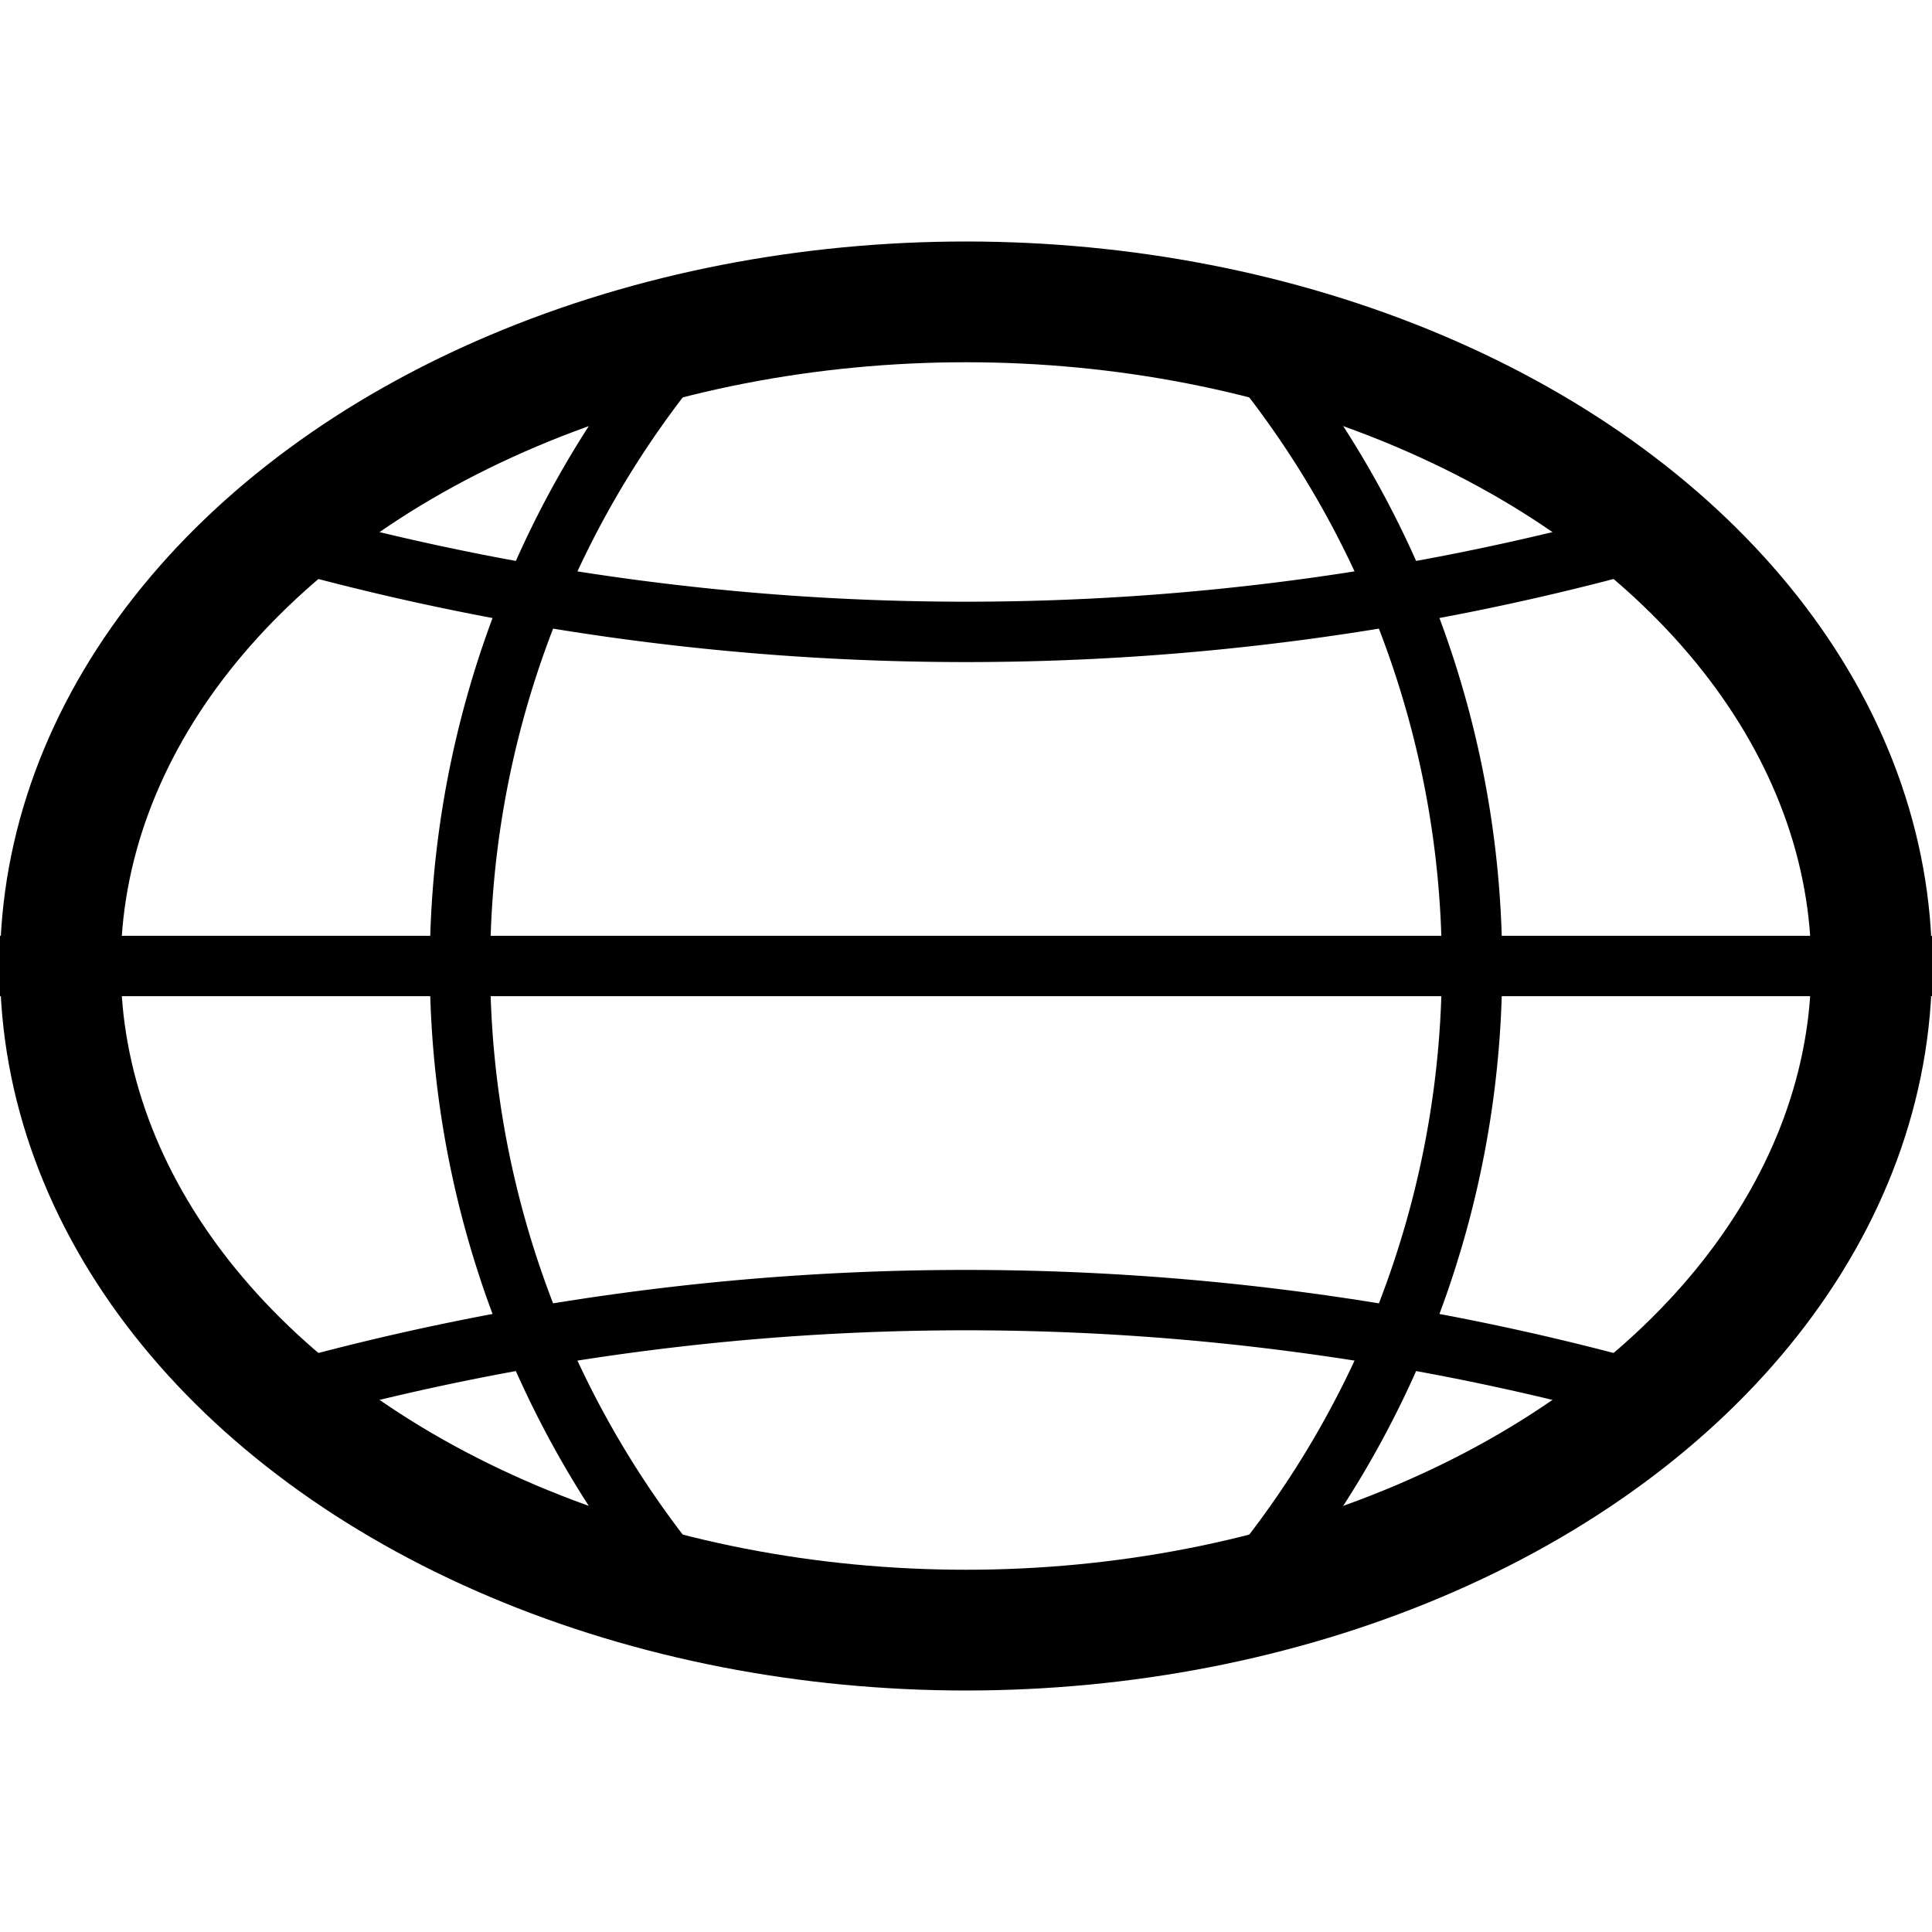 <svg xmlns="http://www.w3.org/2000/svg" viewBox="0 0 32 32" fill="none" stroke="#000" stroke-width="1">
  <ellipse cx="16" cy="16" rx="15" ry="11" stroke-width="2" />
  <path d="
    M5 9 A42 42 0 0 0 27 9
    M27 23 A42 42 0 0 0 5 23
    M12 5 A16 16 0 0 0 12 27
    M20 27 A16 16 0 0 0 20 5
    M0 16 L32 16
  "/>
</svg>


